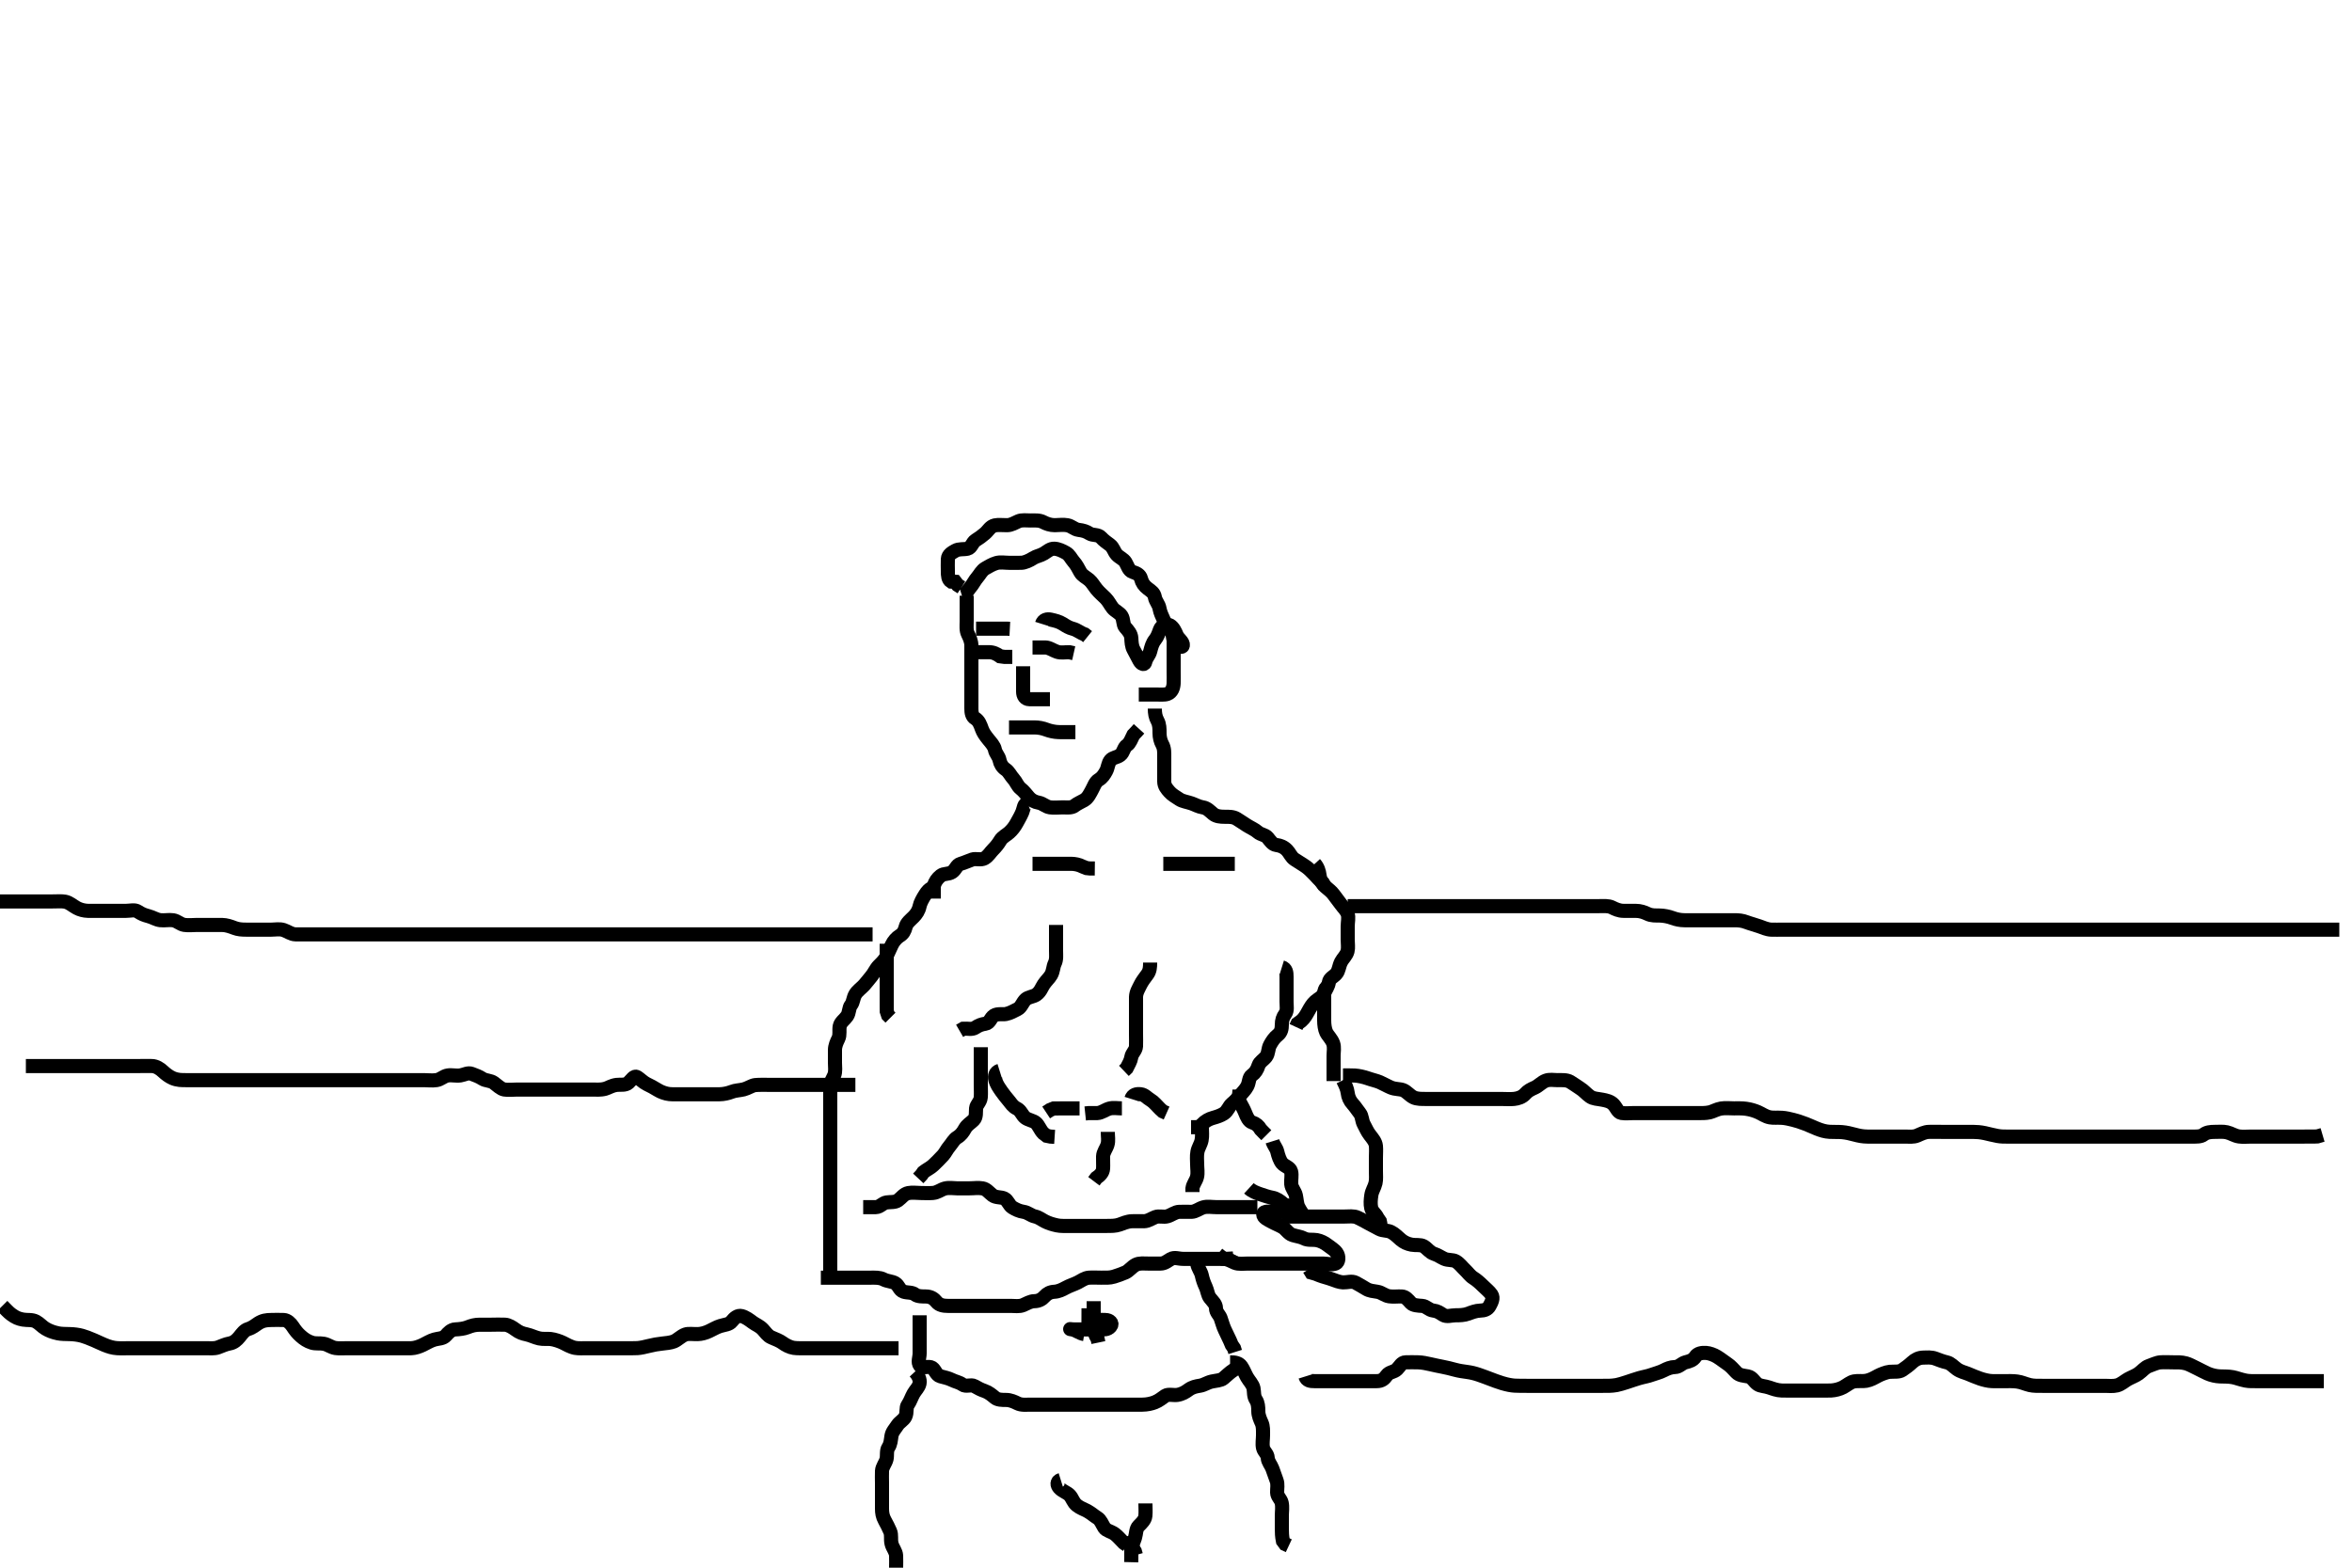 <svg width="500" height="333.333" xmlns="http://www.w3.org/2000/svg" xmlns:svg="http://www.w3.org/2000/svg" xmlns:xlink="http://www.w3.org/1999/xlink">
 <!-- Created with SVG-edit - http://svg-edit.googlecode.com/ -->
 <g display="inline" class="layer">
  <title>Layer 1</title>
  <path t="10359,10526,10566,10566,10598,10606,10639,10719,10855,10894,10894,11014,11038,11350,11367,11382,11382,11406,11486,11486,11566,11606,11606,11606,11622,11646,11966,12062,12062,12078,12103,12127,12182,12182,12206,12254,12270,12271,12294,12318,12334,12366,12422,12446,12446,12486,12510,12510,12534,12550,12606,12614,12622,12646,12646,12710,12718,12775,12775,12823,12847,12871,12951,12951,13150,13206,13222,13238,13254,13254,13302,13302,13310,13326,13550,13550,13574,13599,13647,13647,13679,13679,13694,13711,13935,13943,13967,13982,13998,14014,14014,14030,14054,14054,14079,14102,14118,14166,14166,14206,14222,14238,14350,14375,14375,14391,14391,14399,14431,14463,14503,14511,14511,14534,14559,14591,14591,14654,14655,14687,14743,14775,14799,14886,14910,14910,14950,15006,15006,15022,15046,15070,15094,15126,15158,15158,15222,15238,15278,15294,15342,15350,15350,15398,15470,15478,15518,15518,15598,15598,15614,15639,15663,15711,15711,15735,15767,15823,15838,15966,16030,16102,16198,16238,16271,16271,16302,16326,16382,16727,16743,16846" d="M204.5,126.667C205.416,126.381 205.693,125.543 206.204,124.967C206.855,124.234 207.181,123.434 207.784,122.751C208.311,122.153 208.668,121.304 209.5,120.833C210.138,120.472 210.922,119.98 211.8,119.724C212.666,119.471 213.6,119.667 214.5,119.667C215.3,119.667 216.258,119.698 217.153,119.662C217.849,119.634 218.851,119.197 219.667,118.667C220.308,118.25 221.115,118.175 221.958,117.667C222.649,117.249 223.263,116.63 224.153,116.671C225.019,116.712 225.844,117.126 226.6,117.545C227.397,117.988 227.693,118.791 228.204,119.367C228.855,120.099 229.211,120.839 229.667,121.667C230.071,122.401 230.899,122.748 231.553,123.314C232.153,123.834 232.509,124.523 233.111,125.267C233.729,126.03 234.3,126.466 235,127.167C235.699,127.866 235.98,128.605 236.553,129.309C237.055,129.928 237.983,130.274 238.415,130.952C238.908,131.727 238.693,132.791 239.204,133.367C239.855,134.099 240.439,134.761 240.5,135.667C240.554,136.465 240.555,137.368 241,138.167C241.446,138.968 241.807,139.713 242.216,140.467C242.649,141.264 243.333,141.5 243.5,140.667C243.667,139.833 244.312,139.328 244.525,138.481C244.761,137.546 244.98,136.73 245.553,136.024C246.055,135.405 246.318,134.626 246.585,133.867C246.853,133.106 247.893,132.496 248.7,132.953C249.438,133.371 249.843,134.298 250.143,135.014C250.506,135.883 251.59,136.454 251.453,137.241C251.325,137.982 249.826,137.233 249.557,136.367C249.29,135.505 249.375,134.632 248.796,133.967C248.242,133.332 247.712,132.533 247.416,131.867C247.035,131.009 246.651,130.254 246.495,129.367C246.333,128.438 245.676,127.893 245.505,126.967C245.332,126.038 244.734,125.706 244,125.146C243.225,124.554 242.787,123.931 242.553,123.019C242.355,122.249 241.66,121.877 240.8,121.609C239.934,121.34 239.716,120.291 239.279,119.567C238.842,118.843 237.95,118.542 237.416,117.951C236.765,117.23 236.73,116.43 235.932,115.836C235.323,115.383 234.656,114.936 234.064,114.277C233.444,113.588 232.303,113.882 231.621,113.445C230.892,112.979 230.306,112.8 229.257,112.662C228.381,112.547 227.846,111.857 226.9,111.677C226.016,111.51 225.1,111.667 224.2,111.667C223.3,111.666 222.449,111.366 221.8,111.019C220.951,110.566 220,110.667 219.1,110.667C218.2,110.667 217.252,110.513 216.5,110.833C215.719,111.166 215,111.656 214.1,111.667C213.196,111.677 212.163,111.557 211.5,111.708C210.469,111.944 210.142,112.785 209.4,113.424C208.713,114.015 208.138,114.428 207.4,114.888C206.683,115.335 206.507,116.482 205.699,116.665C204.822,116.864 203.875,116.655 203.1,117.092C202.374,117.502 201.543,117.949 201.5,118.867C201.458,119.766 201.5,120.667 201.5,121.467C201.5,122.367 201.536,123.231 202.204,123.662L203.064,123.703L203.584,124.383L204.379,124.888" id="svg_2" stroke-width="3" stroke="#000" fill="none"/>
  <path t="20056,20262,20286,20286,20302,20318,20342,20358,20382,20406,20406,20422,20454,20471,20486,20534,20558,20558,20622,20622,20655,20686,20758,20782,20830,20894,20958,20982,20983,21038,21118,21174,21238,21318,21318,21318,21390,21390,21438,21438,21470,21518,21583,21583,21622,21687,21750,21830,21918,21918,21934,21966,21975,22046,22054,22086,22118,22126,22222,22222,22238,22287,22335,22351,22383,22391,22423,22462,22494,22494,22535,22567,22567,22646,22670,22686,22735,22775,22775,22814,22822,22838,22895,22911,22935,22951,23071,23126,23127,23158,23254,23278,23278" d="M205.5,126.667C205.5,127.688 205.5,128.645 205.5,129.465C205.5,130.367 205.5,131.267 205.5,132.167C205.5,133.067 205.363,134.023 205.784,134.867C206.114,135.528 206.498,136.367 206.5,137.267C206.502,138.167 206.5,139.067 206.5,139.971C206.5,140.833 206.5,141.667 206.5,142.645C206.5,143.465 206.5,144.367 206.5,145.267C206.5,146.167 206.5,147.067 206.5,147.967C206.5,148.867 206.5,149.767 206.5,150.667C206.5,151.467 206.61,152.336 207.301,152.751C208.096,153.227 208.401,154.101 208.722,154.988C208.983,155.711 209.358,156.291 210.148,157.262C210.622,157.845 211.347,158.622 211.491,159.362C211.673,160.294 212.318,160.725 212.5,161.667C212.633,162.356 213.04,163.115 213.796,163.614C214.494,164.075 214.85,164.974 215.5,165.667C215.974,166.172 216.348,167.184 216.936,167.641C217.679,168.219 218.155,168.91 218.721,169.545C219.257,170.145 219.948,170.521 220.8,170.671C221.728,170.834 222.269,171.518 223.2,171.662C224.089,171.799 225,171.667 225.9,171.667C226.8,171.667 227.797,171.825 228.447,171.314C229.074,170.821 229.857,170.513 230.479,170.146C231.314,169.653 231.715,168.697 232.075,168.067C232.569,167.202 232.79,166.274 233.6,165.788C234.33,165.35 234.742,164.713 235.147,163.967C235.561,163.206 235.533,162.297 236.075,161.641C236.574,161.036 237.473,161.074 238.143,160.552C238.896,159.965 238.848,158.946 239.6,158.445C240.205,158.043 240.525,157.067 240.936,156.267L241.6,155.567L242.143,154.967" id="svg_3" stroke-width="3" stroke="#000" fill="none"/>
  <path t="26631,26815,26815,26855,26886,26918,26966,26990,27030,27118,27150,27150,27342,27342,27398,27487,27487,27550,27550,27638,27638,27726,27750" d="M249.5,134.667C249.5,135.667 249.5,136.467 249.5,137.367C249.5,138.267 249.5,139.167 249.5,140.067C249.5,140.967 249.5,141.867 249.5,142.767C249.5,143.667 249.54,144.425 249.495,145.319C249.453,146.185 249.139,147.201 248.179,147.545C247.533,147.777 246.521,147.667 245.616,147.667C244.675,147.667 243.984,147.667 242.911,147.667L242.089,147.667" id="svg_4" stroke-width="3" stroke="#000" fill="none"/>
  <path t="28559,28863,28863,28870,28894,28927,28934,28974,28998,28998,29014,29062,29102,29238,29238,29270,29270,29671,29671,29694,29710,29742,29774,29774,29822,29822,29846,29878,29878,29886,29894,29926,29926,29950,29982,30014,30014,30030,30046,30079,30118,30118,30118,30182,30206,30222,30246,30262,30326,30366,30374,30374,30414,30470,30486,30486,30502,30550,30582,30606,30606,30631,30631,30686,30711,30711,30751,30862" d="M245.5,150.667C245.5,151.667 245.624,152.444 246.075,153.267C246.502,154.047 246.5,154.967 246.5,155.867C246.5,156.767 246.721,157.633 247.075,158.267C247.556,159.128 247.5,160.067 247.5,160.971C247.5,161.833 247.5,162.667 247.5,163.645C247.5,164.419 247.49,165.319 247.5,166.183C247.51,167.125 248.034,167.726 248.61,168.371C249.172,169.002 249.85,169.369 250.747,169.962C251.383,170.383 252.363,170.499 253.333,170.833C254.02,171.07 254.809,171.531 255.7,171.668C256.616,171.809 257.146,172.431 257.9,173.056C258.557,173.601 259.5,173.667 260.3,173.667C261.2,173.667 262.14,173.63 262.911,174.103C263.715,174.595 264.342,175.039 265.016,175.467C265.888,176.021 266.731,176.349 267.416,176.951C268.012,177.474 268.959,177.485 269.475,178.103C270.003,178.735 270.49,179.556 271.3,179.665C272.194,179.786 272.926,180.077 273.6,180.767C274.165,181.346 274.496,182.275 275.204,182.719C275.885,183.146 276.679,183.647 277.315,184.067C278.184,184.641 278.724,185.208 279.379,185.888C280.004,186.538 280.5,187.167 281.257,187.766L281.667,188.5" id="svg_5" stroke-width="3" stroke="#000" fill="none"/>
  <path t="34657,34823,34847,34879,34879,34887,34903,34919,34943,34959,34991,35007,35023,35040,35071,35095,35119,35119,35151,35159,35167,35167,35215,35231,35255,35303,35303,35312,35335,35335,35399,35439,35439,35480,35504,35551,35567" d="M218.5,170.667C217.585,170.952 217.683,171.821 217.333,172.667C217.009,173.451 216.565,174.199 216.147,174.967C215.69,175.807 215.192,176.434 214.553,177.019C213.969,177.554 213.097,177.947 212.667,178.667C212.206,179.437 211.709,180.053 211.143,180.619C210.513,181.248 210.088,182.047 209.3,182.496C208.504,182.949 207.464,182.499 206.7,182.752C205.928,183.008 205.068,183.432 204.2,183.676C203.324,183.921 203.207,184.893 202.4,185.424C201.621,185.936 200.649,185.679 200,186.188C199.233,186.788 198.785,187.467 198.505,188.367L198.5,189.267L198.5,190.167L198.5,191.067" id="svg_6" stroke-width="3" stroke="#000" fill="none"/>
  <path t="36272,36327,36327,36327,36360,36384,36384,36408,36408,36432,36439,36439,36463,36471,36495,36528,36528,36559,36583,36631,36631,36655,36687,36711,36711,36743,36759,36776,36784,36816,36816,36848,36863,36863,36888,36903,36911,36951,36999,37007,37039,37039,37071,37079,37095,37143,37143,37159,37175,37215,37239,37262,37279,37287,37344,37344,37360,37392,37440,37463,37471,37471,37503,37624,37664,37687,37711,37743,37775,37775,37799,37831,37831,37855,37855,37887,37911,37911,37936,37936,37951,37967,37991,38015,38039,38063,38079,38095,38095,38135,38151,38175,38183,38207,38247,38280,38304,38304,38384,38400,38439,38472,38503,38559,38592" d="M198.5,188.667C197.5,189 197.118,189.539 196.7,190.184C196.134,191.057 195.637,191.991 195.5,192.667C195.301,193.65 194.798,194.364 194.2,194.967C193.503,195.669 192.761,196.201 192.536,197.067C192.31,197.934 192.004,198.522 191.3,198.952C190.625,199.364 189.939,200.124 189.553,200.967C189.2,201.735 188.847,202.493 188.447,203.367C188.115,204.092 187.399,204.766 186.8,205.367C186.203,205.966 185.828,206.895 185.279,207.545C184.718,208.21 184.237,208.886 183.699,209.467C183.123,210.088 182.281,210.677 181.857,211.367C181.352,212.188 181.411,213.084 180.925,213.692C180.427,214.316 180.577,215.334 180.064,216.067C179.51,216.857 178.702,217.318 178.521,218.167C178.333,219.047 178.637,220.023 178.216,220.867C177.886,221.528 177.502,222.367 177.5,223.267C177.498,224.167 177.5,225.067 177.5,225.967C177.5,226.867 177.681,227.82 177.333,228.667C177.057,229.338 176.518,230.066 176.5,230.967C176.482,231.866 176.5,232.767 176.5,233.667C176.5,234.467 176.5,235.367 176.5,236.267C176.5,237.167 176.5,238.067 176.5,238.967C176.5,239.867 176.5,240.767 176.5,241.552C176.5,242.492 176.5,243.5 176.5,244.292C176.5,245.151 176.5,246.014 176.5,247.041C176.5,247.988 176.5,248.667 176.5,249.645C176.5,250.465 176.5,251.367 176.5,252.267C176.5,253.167 176.5,254.067 176.5,254.967C176.5,255.867 176.5,256.767 176.5,257.667C176.5,258.467 176.5,259.367 176.5,260.267C176.5,261.167 176.5,262.067 176.5,262.967C176.5,263.867 176.5,264.767 176.5,265.667C176.5,266.467 176.5,267.367 176.5,268.267C176.5,269.167 176.5,270.067 176.5,270.967L176.5,271.867L176.501,272.865" id="svg_7" stroke-width="3" stroke="#000" fill="none"/>
  <path t="40152,40303,40303,40311,40319,40351,40383,40383,40391,40407,40447,40447,40495,40512,40527,40575,40607,40607,40631,40671,40671,40679,40703,40727,40727,40759,40816,40816,40847,40848,40864,40871,40871,40888,40927,40943,40967,40967,40975,40991,41007,41047,41079,41087,41087,41119,41127,41184,41200,41247,41247,41280,41280,41311,41311,41343,41343,41351,41375,41383,41407,41415,41439,41439,41447,41455,41487,41487,41494,41502,41519,41519,41536,41560,41576,41592,41599,41599,41615,41639,41671,41687,41695,41720,41720,41727,41735,41760,41776,41783,41815,41815,41823,41847,41863,41879,41919,41944,41976,42023,42024" d="M183.5,256.667C184.5,256.667 185.3,256.694 186.2,256.667C187.144,256.638 187.552,255.81 188.5,255.667C189.291,255.547 190.256,255.698 190.9,255.231C191.681,254.664 192.153,253.859 193.1,253.677C193.984,253.508 194.9,253.667 195.8,253.667C196.701,253.667 197.388,253.733 198.325,253.656C199.342,253.572 200.027,252.92 200.9,252.703C201.774,252.485 202.701,252.667 203.385,252.667C204.325,252.667 205.333,252.667 206.125,252.667C207.153,252.667 207.861,252.511 208.864,252.677C209.732,252.821 210.223,253.558 211,254.146C211.738,254.703 212.765,254.478 213.5,254.833C214.255,255.198 214.495,256.276 215.204,256.719C215.874,257.137 216.705,257.542 217.6,257.667C218.506,257.793 219.154,258.462 220,258.646C220.87,258.835 221.46,259.349 222.147,259.692C222.932,260.084 223.688,260.326 224.7,260.545C225.468,260.711 226.479,260.667 227.253,260.667C228.153,260.667 229.016,260.667 229.979,260.667C230.9,260.667 231.8,260.667 232.7,260.667C233.6,260.667 234.5,260.667 235.3,260.667C236.2,260.667 237.151,260.678 237.984,260.383C238.69,260.132 239.612,259.709 240.6,259.667C241.499,259.628 242.3,259.685 243.2,259.667C244.101,259.649 244.818,259.078 245.6,258.788C246.452,258.473 247.334,258.863 248.2,258.61C249.078,258.353 249.799,257.695 250.7,257.667C251.6,257.638 252.5,257.692 253.3,257.667C254.201,257.638 254.922,256.981 255.8,256.724C256.666,256.471 257.6,256.667 258.5,256.667C259.3,256.667 260.2,256.667 261.1,256.667C262,256.667 262.9,256.667 263.8,256.667C264.7,256.667 265.6,256.667 266.5,256.667L267.3,256.667" id="svg_8" stroke-width="3" stroke="#000" fill="none"/>
  <path t="42960,43039,43055,43079,43079,43087,43095,43119,43143,43143,43161,43161,43176,43176,43184,43200,43232,43280,43280,43328,43328,43335,43375,43391,43399,43423,43463,43463,43487,43511,43511,43519,43527,43551,43551,43560,43576,43591,43599,43616,43639,43647,43663,43663,43671,43687,43703,43720,43751,43767,43775,43783,43783,43807,43815,43823,43839,43847,43855,43887,43903,43903,43928,43928,43943,43943,43951,43951,43967,43983,43983,43991,43999,44016,44031,44039,44039,44047,44047,44063,44063,44079,44079,44095,44095,44103,44111,44127,44135,44143,44159,44191,44191,44223,44223,44239,44239,44264,44264,44287,44303,44311,44335,44351,44351,44360,44367" d="M174.5,271.667C175.387,271.667 176.325,271.667 177.333,271.667C178.089,271.667 179,271.667 179.9,271.667C180.804,271.667 181.667,271.667 182.5,271.667C183.479,271.667 184.253,271.667 185.153,271.667C186.016,271.667 187.016,271.608 187.8,272.019C188.648,272.464 189.594,272.425 190.3,272.837C191.083,273.295 191.178,274.348 192.1,274.645C192.957,274.921 193.852,274.722 194.525,275.241C195.117,275.698 196.153,275.659 196.847,275.667C197.864,275.677 198.563,276.137 199.1,276.816C199.663,277.527 200.6,277.667 201.5,277.667C202.3,277.667 203.2,277.667 204.1,277.667C205,277.667 205.9,277.667 206.8,277.667C207.7,277.667 208.6,277.667 209.5,277.667C210.3,277.667 211.2,277.667 212.1,277.667C213,277.667 213.9,277.667 214.8,277.667C215.7,277.667 216.654,277.85 217.5,277.5C218.285,277.175 219,276.679 219.9,276.667C220.795,276.654 221.515,276.279 222.075,275.641C222.592,275.052 223.263,274.708 224.153,274.662C225.019,274.617 225.866,274.198 226.469,273.865C227.476,273.31 228.275,273.121 229.167,272.667C229.85,272.318 230.594,271.728 231.5,271.667C232.298,271.613 233.2,271.667 234.1,271.667C235,271.667 235.931,271.729 236.821,271.445C237.52,271.223 238.517,270.89 239.253,270.557C240.039,270.201 240.58,269.366 241.479,268.91C242.199,268.543 243.153,268.667 244.016,268.667C244.979,268.667 245.8,268.667 246.7,268.667C247.6,268.667 248.171,268.118 248.862,267.724C249.697,267.248 250.521,267.667 251.5,267.667C252.479,267.667 253.333,267.667 254.125,267.667C255.153,267.667 255.847,267.667 256.864,267.667C257.8,267.667 258.7,267.667 259.6,267.667C260.5,267.667 261.3,267.667 262.215,267.581L262.584,266.865" id="svg_9" stroke-width="3" stroke="#000" fill="none"/>
  <path t="46185,46287,46303,46328,46328,46351,46351,46375,46375,46423,46431,46431,46455,46687,46687,46695,46719,46719,46735,46735,46992,47008,47023,47056,47063,47079,47096,47119,47119,47127,47167,47176,47207,47207,47231,47271,47303,47311,47327,47327,47495,47631,47631,47655,47679,47696,47703,47703,47719,47735,47735,47751,47751,47775,47775,47791,47807,47840,47888,47896,47911,47911,47936,47968,48000,48039,48039,48055,48103,48119,48119,48159,48167,48175,48191" d="M265.5,252.667C266.204,253.314 267.035,253.621 267.985,253.951C268.724,254.207 269.702,254.53 270.479,254.667C271.336,254.817 272.052,255.318 272.8,255.962C273.469,256.538 274.496,256.18 275.143,256.724C275.754,257.239 274.613,257.666 273.675,257.667C272.667,257.667 271.875,257.667 271.016,257.667C270.153,257.667 268.58,257.389 268.542,258.167C268.505,258.914 269.599,259.355 270.301,259.751C271.118,260.21 271.964,260.51 272.7,260.952C273.379,261.359 273.915,262.341 274.8,262.61C275.663,262.872 276.551,262.967 277.2,263.314C278.049,263.767 279.013,263.525 279.9,263.677C280.733,263.821 281.621,264.28 282.215,264.751C282.953,265.336 283.655,265.69 284.143,266.371C284.702,267.152 284.625,268.369 283.958,268.646C283.088,269.007 282.153,268.667 281.253,268.667C280.333,268.667 279.5,268.667 278.521,268.667C277.747,268.667 276.847,268.667 275.984,268.667C275.021,268.667 274.1,268.667 273.2,268.667C272.3,268.667 271.4,268.667 270.5,268.667C269.7,268.667 268.8,268.667 267.9,268.667C266.979,268.667 266.179,268.667 265.325,268.667C264.385,268.667 263.347,268.848 262.5,268.5C261.829,268.224 261,267.688 260.111,267.656L259.5,267.167L258.889,266.677" id="svg_10" stroke-width="3" stroke="#000" fill="none"/>
  <path t="49440,49536,49536,49584,49600,49607,49655,49722,49927,49951,49975,49975,49983,50015,50055,50063,50103,50119,50135,50135,50159,50183,50191,50223,50223,50255,50271,50303,50311,50319,50343,50375,50375,50383,50399,50415,50447,50447,50447,50479,50495,50503,50519,50567,50591,50591,50615,50623,50664,50695,50711,50727,50783,50863,50863,50911,50983,50983,51055,51095,51111,51159,51191,51191,51207,51287,51287,51303,51343,51351,51383,51383,51391,51447,51447,51471,51487,51511,51535,51535,51552,51552,51584,51608,51608,51640,51680,51680,51728,51728,51743,51751,51751,51783,51791,51823,51855,51863,51887,51919,51919,51976,51976,52015,52055,52055,52063,52063,52175" d="M272.5,258.667C273.5,258.667 274.3,258.667 275.2,258.667C276.1,258.667 277,258.667 277.9,258.667C278.796,258.667 279.669,258.667 280.521,258.667C281.478,258.667 282.299,258.667 283.2,258.667C284.1,258.667 285,258.667 285.9,258.667C286.8,258.667 287.757,258.503 288.6,258.888C289.269,259.194 290.118,259.658 290.9,260.092C291.72,260.548 292.454,260.909 293.2,261.314C293.961,261.727 294.945,261.571 295.7,261.951C296.567,262.386 297.112,263.023 297.785,263.583C298.454,264.139 299.154,264.477 300.1,264.656C300.984,264.824 301.96,264.588 302.667,265C303.39,265.422 303.928,266.296 304.864,266.595C305.662,266.849 306.25,267.29 307.021,267.646C307.829,268.019 308.857,267.82 309.479,268.188C310.314,268.681 310.811,269.43 311.447,270.019C312.023,270.552 312.5,271.279 313.204,271.719C313.878,272.14 314.6,272.767 315.2,273.367C315.9,274.067 316.597,274.589 317.064,275.267C317.569,275.999 317.067,276.918 316.667,277.667C316.243,278.458 315.5,278.643 314.7,278.667C313.742,278.695 312.859,279.048 312.153,279.314C311.27,279.646 310.3,279.667 309.4,279.667C308.5,279.667 307.564,280.069 306.785,279.581C306.045,279.117 305.607,278.764 304.685,278.656C303.726,278.544 303.216,277.72 302.333,277.667C301.501,277.616 300.412,277.571 299.947,277.056C299.285,276.324 298.792,275.697 297.983,275.668C297.001,275.633 296.17,275.758 295.325,275.631C294.364,275.485 293.733,274.822 292.864,274.677C291.866,274.511 291.141,274.481 290.395,274.019C289.702,273.591 288.977,273.175 288.215,272.752C287.411,272.306 286.399,272.701 285.5,272.667C284.741,272.638 283.86,272.281 283.153,272.019C282.142,271.645 281.333,271.5 280.5,271.167L279.667,270.833L278.787,270.583L278.333,269.833" id="svg_11" stroke-width="3" stroke="#000" fill="none"/>
  <path t="54456,54551,54583,54591,54607,54607,54631,54639,54663,54688,54720,54728,54728,54743,54760,54799,54831,54831,54879,54903,54951,54983,55031,55031,55039,55111,55143,55143,55168,55168,55183,55207,55239,55255,55279,55279,55303,55311,55335,55367,55407,55431,55455,55511,55511,55703,55775,55776" d="M279.5,183.667C280.147,184.371 280.408,185.273 280.511,186.077C280.629,187.004 281.013,187.902 281.699,188.497C282.339,189.054 283.039,189.542 283.5,190.188C283.998,190.885 284.587,191.595 285.064,192.267C285.579,192.992 286.226,193.546 286.489,194.313C286.761,195.105 286.5,196.014 286.5,197.031C286.5,197.967 286.5,198.867 286.5,199.767C286.5,200.667 286.663,201.491 286.464,202.267C286.239,203.142 285.46,203.811 285.111,204.492C284.608,205.472 284.657,206.38 284.064,207.056C283.453,207.753 282.651,207.961 282.499,208.867C282.345,209.78 281.869,210.374 281.5,211.167C281.082,212.065 280.266,212.347 279.584,212.951C278.989,213.477 278.56,214.218 278.147,214.967C277.685,215.805 277.331,216.467 276.649,217.067L275.833,217.667L275.509,218.367" id="svg_12" stroke-width="3" stroke="#000" fill="none"/>
  <path t="57129,57215,57223,57231,57231,57239,57247,57264,57279,57295,57311,57319,57343,57351,57359,57383,57391,57391,57407,57447,57447,57455,57488,57503,57536,57536,57551,57551,57583,57583,57615,57623,57639,57663,57695,57711,57751,57768,57768,57783,57807,57847,57879,57879,57911,57911,57919,57919,57960,57967,57983,58047" d="M272.5,205.667C273.415,205.952 273.5,206.767 273.5,207.667C273.5,208.467 273.5,209.367 273.5,210.267C273.5,211.167 273.5,212.067 273.5,212.967C273.5,213.867 273.723,214.883 273.216,215.583C272.714,216.276 272.5,216.967 272.5,217.867C272.5,218.767 272.355,219.497 271.649,220.067C270.861,220.702 270.448,221.365 270,222.167C269.554,222.965 269.69,223.977 269.167,224.667C268.655,225.34 267.777,225.813 267.561,226.492C267.249,227.477 266.83,228.126 266.111,228.641C265.457,229.109 265.594,230.114 265.147,230.967C264.753,231.719 264.143,232.279 263.584,232.952C263.028,233.621 262.553,234.138 261.857,234.719C261.266,235.213 261,236.225 260.179,236.766C259.529,237.194 258.661,237.478 257.875,237.692C257.01,237.928 256.21,238.371 255.561,239.056L254.979,239.646L254.1,239.667L253.2,239.667" id="svg_13" stroke-width="3" stroke="#000" fill="none"/>
  <path t="60199,60238,60255,60255,60263,60271,60295,60303,60327,60335,60335,60350,60359,60375,60383,60400,60407,60407,60432,60432,60448,60448,60455,60471,60479,60496,60496,60519,60519,60528,60535,60559,60559,60623,60623,60631,60655,60679,60679,60695,60703" d="M224.5,196.667C224.5,197.688 224.5,198.645 224.5,199.465C224.5,200.367 224.5,201.267 224.5,202.167C224.5,203.067 224.637,204.023 224.216,204.867C223.886,205.528 223.915,206.491 223.443,207.309C223.047,207.996 222.44,208.483 221.889,209.303C221.42,210.002 221.198,210.859 220.299,211.497C219.704,211.919 218.599,211.986 218.069,212.468C217.337,213.133 217.134,214.176 216.3,214.583C215.546,214.95 214.772,215.425 213.847,215.609C213.164,215.746 212.036,215.47 211.301,215.952C210.502,216.477 210.448,217.522 209.5,217.667C208.709,217.787 208.113,217.981 207.333,218.5C206.626,218.971 205.7,218.667 204.8,218.724L204,219.188" id="svg_14" stroke-width="3" stroke="#000" fill="none"/>
  <path t="62472,62583,62583,62615,62640,62671,62671,62711,62751,62751,62783,62783,62791,62807,62831,62838,62839,62846,62863,62887,62919,62935,62943,62959,62967,62967,62991,63015,63040,63071,63071,63103,63103,63119,63119,63135,63160,63160,63167" d="M208.5,222.667C208.5,223.667 208.5,224.467 208.5,225.367C208.5,226.303 208.5,227.151 208.5,228.014C208.5,228.914 208.5,229.833 208.5,230.667C208.5,231.645 208.568,232.422 208.495,233.315C208.412,234.343 207.584,234.821 207.5,235.667C207.421,236.463 207.618,237.503 206.979,238.146C206.341,238.788 205.605,239.142 205.147,239.967C204.735,240.709 204.27,241.373 203.5,241.833C202.78,242.263 202.418,243.065 201.853,243.719C201.3,244.36 200.944,245.163 200.479,245.667C199.689,246.522 199.154,247.049 198.4,247.766C197.814,248.324 197,248.688 196.3,249.235L195.9,249.816L195.204,250.557" id="svg_15" stroke-width="3" stroke="#000" fill="none"/>
  <path t="65312,65431,65455,65455,65479,65479,65487,65503,65511,65535,65551,65551,65607,65623,65630,65647,65687,65728,65728,65768,65831,65879,65895,65895,65967" d="M212.5,227.667C211.585,227.952 211.403,228.783 211.585,229.552C211.817,230.528 212.31,231.177 212.889,232.031C213.386,232.762 213.897,233.35 214.447,234.024C215.021,234.726 215.336,235.301 216.2,235.719C217.018,236.115 217.278,237.124 217.936,237.641C218.584,238.151 219.643,238.253 220.215,238.751C220.823,239.28 221.111,240.267 221.8,240.962L222.5,241.5L223.3,241.665L224.2,241.724" id="svg_16" stroke-width="3" stroke="#000" fill="none"/>
  <path t="67385,67503,67503,67519,67567,67567,67591,67615,67647,67671,67671,67695,67751,67879,67887,68175,68175" d="M255.5,239.667C255.5,240.667 255.623,241.482 255.443,242.424C255.266,243.35 254.734,243.983 254.557,244.91C254.377,245.851 254.5,246.767 254.5,247.667C254.5,248.467 254.684,249.393 254.464,250.267C254.247,251.13 253.622,251.767 253.5,252.667L253.5,253.467" id="svg_17" stroke-width="3" stroke="#000" fill="none"/>
  <path t="70032,70087,70111,70119,70119,70143,70151,70159,70175,70199,70208,70239,70240,70240,70272,70287,70311,70327,70327,70351,70360,70376,70559,70575,70591" d="M282.5,209.667C281.585,209.952 281.5,210.767 281.5,211.667C281.5,212.467 281.5,213.367 281.5,214.267C281.5,215.167 281.499,216.067 281.5,216.967C281.501,217.868 281.635,218.847 281.936,219.492C282.267,220.2 283.097,220.932 283.415,221.867C283.706,222.723 283.5,223.667 283.5,224.467C283.5,225.367 283.5,226.267 283.5,227.167L283.5,228.067L283.5,228.967L283.5,229.867" id="svg_18" stroke-width="3" stroke="#000" fill="none"/>
  <path t="71361,71448,71448,71455,71495,71495,71535,71535,71567,71591,71599,71623,71695,71759,71759" d="M263.5,231.667C263.5,232.667 263.156,233.569 263.585,234.381C264.039,235.239 264.355,235.733 264.721,236.645C265.032,237.419 265.437,238.419 266.204,238.662C267.025,238.922 267.553,239.371 268.021,240.167L268.6,240.767L269.2,241.367" id="svg_19" stroke-width="3" stroke="#000" fill="none"/>
  <path t="73192,73360,73383,73383,73391,73400,73400,73407,73447,73503,73535,73535,73559,73567,73567,73615,73623,73655,73655,73703,73703,73727,73727" d="M270.5,242.667C270.784,243.584 271.35,244.116 271.525,244.852C271.748,245.791 272.087,246.81 272.584,247.381C273.114,247.99 274.241,248.211 274.464,249.077C274.691,249.96 274.414,250.845 274.501,251.781C274.585,252.678 275.295,253.32 275.479,254.167C275.673,255.057 275.686,256.005 276.021,256.667C276.455,257.524 276.979,258.167 277.379,258.988L277.489,259.841" id="svg_20" stroke-width="3" stroke="#000" fill="none"/>
  <path t="74560,74631,74647,74647,74655,74679,74703,74703,74719,74735,74742,74783,74823,74863,74863,74943,74944,74968,75007,75007,75039,75055,75095,75111,75143,75175,75223,75223,75319,75319,75343,75471,75479,75495,75895,75912,75960,75967,75967" d="M285.5,229.667C286,230.688 286.395,231.491 286.496,232.362C286.6,233.262 286.944,234.059 287.6,234.767C288.15,235.36 288.574,236.077 289.075,236.692C289.579,237.312 289.497,238.287 289.925,239.067C290.378,239.891 290.634,240.578 291.205,241.319C291.761,242.041 292.414,242.769 292.5,243.667C292.576,244.463 292.5,245.367 292.5,246.267C292.5,247.167 292.5,248.067 292.5,248.967C292.5,249.867 292.593,250.783 292.415,251.552C292.189,252.526 291.665,253.158 291.521,254.146C291.388,255.057 291.305,255.988 291.501,256.865C291.682,257.672 292.475,258.103 292.853,258.967L293.333,259.667L293.499,260.467" id="svg_21" stroke-width="3" stroke="#000" fill="none"/>
  <path t="78048,78167,78167,78175,78183,78192,78215,78215,78231,78247,78559,78559,78576,78591,78607,78639,78639,78663,78679,78719,78759,78759,78775,78791,78823,78847,78847,78855,78895,78911,78911,78943,78951,78959,78983,78999,79007,79023,79047,79047,79055,79072,79079,79087,79103,79127,79135,79159,79159,79167,79175,79199,79207,79215,79239,79247,79255,79255,79271,79287,79295,79319,79327,79343,79351,79359,79359,79375,79399,79399,79431,79455,79455,79463,79463,79487,79487,79527,79527,79551,79551,79551,79599,79599,79615,79671,79672,79695,79703,79759,79760,79783,79783,79831,79831" d="M195.5,279.667C195.5,280.667 195.5,281.467 195.5,282.367C195.5,283.267 195.5,284.188 195.5,285.151C195.5,285.841 195.5,286.91 195.5,287.767C195.5,288.667 195.021,289.657 195.585,290.381C196.108,291.052 197.445,290.354 198.167,290.833C198.799,291.253 199.044,292.406 199.9,292.631C200.771,292.86 201.638,293.053 202.3,293.383C203.143,293.803 203.948,293.909 204.584,294.383C205.353,294.956 206.411,294.302 207.143,294.724C207.954,295.191 208.538,295.493 209.3,295.752C210.188,296.054 210.88,296.652 211.5,297.167C212.102,297.667 213,297.664 213.9,297.667C214.8,297.669 215.638,298.053 216.3,298.383C217.143,298.803 218.1,298.667 219,298.667C219.9,298.667 220.8,298.667 221.7,298.667C222.6,298.667 223.5,298.667 224.3,298.667C225.2,298.667 226.1,298.667 227,298.667C227.9,298.667 228.8,298.667 229.7,298.667C230.6,298.667 231.5,298.667 232.3,298.667C233.2,298.667 234.1,298.667 235,298.667C235.9,298.667 236.8,298.667 237.7,298.667C238.6,298.667 239.5,298.667 240.3,298.667C241.136,298.667 242.153,298.67 242.847,298.667C243.875,298.661 244.819,298.438 245.5,298.167C246.474,297.778 246.933,297.305 247.722,296.788C248.357,296.372 249.518,296.721 250.285,296.595C251.351,296.42 252.04,295.964 252.653,295.517C253.481,294.914 254.207,294.786 255.136,294.631C256.007,294.485 256.638,293.967 257.615,293.752C258.581,293.539 259.532,293.54 260.1,293.056C260.85,292.417 261.385,291.867 262.148,291.367L262.79,290.967" id="svg_22" stroke-width="3" stroke="#000" fill="none"/>
  <path t="80977,81095,81095,81103,81111,81127,81191,81191,81231,81231,81238,81263,81287,81303,81311,81351,81367,81399,81431,81455,81455,81471,81535,81575,81575" d="M254.5,268.667C254.667,269.667 255.295,270.32 255.479,271.167C255.671,272.047 255.918,272.789 256.333,273.667C256.67,274.379 256.751,275.385 257.204,275.957C257.848,276.77 258.489,277.277 258.5,278.167C258.511,279.056 259.217,279.544 259.489,280.277C259.799,281.112 259.966,281.903 260.379,282.767C260.786,283.619 261.075,284.267 261.475,285.067L261.853,285.967L262.333,286.667L262.584,287.467" id="svg_23" stroke-width="3" stroke="#000" fill="none"/>
  <path t="83143,83328,83343,83375,83415,83415,83431,83431,83447,83488,83503,83503,83536,83575,83623,83623,83663,83663,83679,83727,83744,83767,83799,83831,83831,83847,83863,83919,83943,83943,83991,84007,84031,84071,84087,84119,84151,84167,84168,84175,84199,84223,84223,84247,84248,84255,84271,84303,84311,84383,84383,84583,84599,84599" d="M194.5,291.667C195.147,292.371 195.661,293.285 195.479,294.167C195.303,295.021 194.652,295.524 194.204,296.319C193.734,297.156 193.493,297.996 193,298.688C192.525,299.355 192.907,300.283 192.464,301.22C192.136,301.913 191.21,302.383 190.8,303.018C190.219,303.919 189.649,304.434 189.505,305.367C189.367,306.256 189.348,307.038 188.853,307.776C188.399,308.454 188.65,309.522 188.464,310.256C188.244,311.128 187.543,311.864 187.5,312.767C187.457,313.666 187.5,314.467 187.5,315.367C187.5,316.267 187.5,317.167 187.5,318.067C187.5,318.967 187.5,319.867 187.5,320.767C187.5,321.667 187.62,322.447 188.075,323.267C188.508,324.049 188.893,324.81 189.216,325.552C189.604,326.443 189.279,327.213 189.536,328.256C189.751,329.129 190.457,329.864 190.5,330.767C190.543,331.666 190.5,332.467 190.5,333.303L190.5,334.151L190.5,335.014" id="svg_24" stroke-width="3" stroke="#000" fill="none"/>
  <path t="85728,85791,85791,85807,85807,85814,85814,85831,85831,85839,85846,85847,85871,85887,85911,85935,85951,85999,86000,86007,86007,86048,86063,86079,86088,86119,86143,86151,86151,86175,86207,86215,86255,86303,86320,86320,86335,86343,86383,86391,86463,86463,86487,86567,86663,86679,86727,86727,86751,86751,86855" d="M261.5,289.667C262.5,289.667 263.376,289.779 263.9,290.539C264.373,291.224 264.674,292.08 265.1,292.831C265.572,293.662 266.296,294.315 266.479,295.188C266.643,295.971 266.472,296.844 267,297.646C267.439,298.313 267.498,299.167 267.5,300.067C267.502,300.967 267.882,301.815 268.216,302.552C268.546,303.281 268.499,304.183 268.5,305.146C268.501,306.067 268.305,306.988 268.501,307.865C268.682,308.672 269.463,309.113 269.5,309.988C269.535,310.805 270.217,311.526 270.489,312.277C270.792,313.114 271.043,313.87 271.379,314.767C271.697,315.617 271.481,316.467 271.5,317.367C271.518,318.231 272.288,318.732 272.464,319.528C272.674,320.478 272.5,321.362 272.5,322.267C272.5,323.167 272.5,324.067 272.5,324.971C272.5,325.833 272.521,326.667 272.721,327.645L273.204,328.305L273.979,328.667" id="svg_25" stroke-width="3" stroke="#000" fill="none"/>
  <path t="88752,88847,88855,88855,88862,88879,88886,88896,88896,88903,88919,88935,88935,88943,88959,88992,89007,89039,89071,89071,89111,89143,89199,89199,89279,89327" d="M225.5,314.667C224.587,314.952 224.689,315.795 225.204,316.367C225.86,317.094 226.88,317.349 227.416,317.952C227.994,318.602 228.14,319.439 228.9,320.056C229.644,320.659 230.458,320.902 231.2,321.314C232.024,321.772 232.563,322.297 233.301,322.751C233.989,323.172 234.265,324.058 234.785,324.865C235.181,325.479 236.261,325.628 237,326.188C237.665,326.691 238.2,327.367 238.9,328.056L239.6,328.545" id="svg_26" stroke-width="3" stroke="#000" fill="none"/>
  <path t="90272,90415,90415,90447,90447,90463,90463,90479,90543,90575,90575,90871,90871,90999,91071,91087" d="M243.5,319.667C243.5,320.667 243.578,321.428 243.491,322.319C243.405,323.194 242.712,323.815 242.068,324.465C241.451,325.088 241.562,326.097 241.279,326.988C241.056,327.687 240.622,328.645 240.501,329.465L240.5,330.367L240.5,331.267L240.479,332.167" id="svg_27" stroke-width="3" stroke="#000" fill="none"/>
  <path t="91727,91742,91758,91758,91783,91783" d="M239.5,326.667C239.671,327.553 240.205,328.324 240.649,328.877L241.257,329.866L241.479,330.646" id="svg_28" stroke-width="3" stroke="#000" fill="none"/>
  <path t="95128,95319,95405,95423,95519,95519,95560,95584,95584" d="M207.5,133.667C208.521,133.667 209.478,133.667 210.417,133.667C211.21,133.667 212.017,133.667 213,133.667L213.984,133.668L214.675,133.703" id="svg_29" stroke-width="3" stroke="#000" fill="none"/>
  <path t="97016,97159,97215,97215,97255,97255,97272,97296,97360,97423,97519,97567,97623,97623" d="M221.5,132.667C221.785,131.752 222.616,131.574 223.385,131.752C224.359,131.977 225.125,132.144 225.958,132.667C226.703,133.134 227.231,133.482 228.1,133.703C228.962,133.922 229.7,134.583 230.6,134.888L231.2,135.371" id="svg_30" stroke-width="3" stroke="#000" fill="none"/>
  <path t="99753,99807,99807,99812,99919,99927,99943,99983,99983,100023" d="M207.5,138.667C208.5,138.667 209.257,138.667 210.148,138.667C211.167,138.667 211.857,139.019 212.6,139.545L213.5,139.667L214.3,139.667L215.2,139.667" id="svg_31" stroke-width="3" stroke="#000" fill="none"/>
  <path t="101456,101526,101526,101543,101567,101608,101679,101783,101783,101791,101927" d="M219.5,137.667C220.5,137.667 221.3,137.649 222.2,137.667C223.101,137.685 223.81,138.285 224.7,138.581C225.558,138.867 226.385,138.667 227.315,138.677L228.257,138.888" id="svg_32" stroke-width="3" stroke="#000" fill="none"/>
  <path t="104536,104751,104751,104800,104812,105175,105215,105663,105703,105791,105823,105823,105959,105959,106199" d="M217.5,141.667C217.5,142.667 217.5,143.467 217.5,144.367C217.5,145.309 217.498,146.188 217.5,147.067C217.502,147.962 217.935,148.649 218.804,148.667C219.821,148.688 220.5,148.667 221.478,148.667L222.299,148.667L223.2,148.667" id="svg_33" stroke-width="3" stroke="#000" fill="none"/>
  <path t="113064,113231,113231,113253,113359,113359,113399,113415,113503,113503,113503,113543,113543,113663,113703,113703,114023" d="M214.5,154.667C215.5,154.667 216.3,154.667 217.215,154.667C218.21,154.667 218.852,154.664 219.864,154.667C220.805,154.669 221.664,154.84 222.521,155.167C223.1,155.387 224.094,155.637 225.015,155.665C226,155.696 226.821,155.667 227.675,155.667L228.615,155.667" id="svg_35" stroke-width="3" stroke="#000" fill="none"/>
  <path t="119744,119791,119791,119823,119839,119839,119871,119871,119879,119895,119903,119903,119919,119927,119927,119943,119950,119967" d="M262.5,183.667C261.5,183.667 260.7,183.667 259.743,183.667C258.843,183.667 258.095,183.667 257.101,183.667C256.336,183.667 255.257,183.667 254.4,183.667C253.5,183.667 252.7,183.667 251.743,183.667C250.847,183.667 250.153,183.667 249.136,183.667L248.2,183.667L247.3,183.667" id="svg_36" stroke-width="3" stroke="#000" fill="none"/>
  <path t="121032,121094,121110,121110,121110,121119,121119,121127,121135,121143,121143,121159,121159,121183,121183,121207" d="M219.5,183.667C220.319,183.667 221.269,183.667 222.021,183.667C222.817,183.667 224.038,183.667 224.838,183.667C225.864,183.667 226.701,183.655 227.667,183.667C228.5,183.677 229.333,183.833 230.125,184.241L230.984,184.581L231.675,184.656L232.743,184.667" id="svg_37" stroke-width="3" stroke="#000" fill="none"/>
  <path t="121944,122087,122087,122095,122095,122103,122103,122111,122119,122127,122127,122135,122135,122143,122143,122160,122167,122183,122183,122199,122207,122207,122215,122239,122383,122463,122463,122471,122479" d="M244.5,204.667C244.5,205.667 244.436,206.458 243.932,207.151C243.401,207.881 242.787,208.665 242.452,209.362C242.052,210.194 241.529,210.97 241.5,211.988C241.481,212.666 241.5,213.645 241.5,214.419C241.5,215.319 241.5,216.183 241.5,217.146C241.5,218.077 241.5,218.988 241.5,219.841C241.5,220.781 241.537,221.668 241.5,222.467C241.457,223.384 240.641,223.891 240.5,224.767C240.354,225.67 239.925,226.267 239.5,227.146L238.925,227.692" id="svg_38" stroke-width="3" stroke="#000" fill="none"/>
  <path t="124944,125079,125135,125151,125167,125191,125215,125215,125247,125383,125383,125463" d="M240.5,233.667C240.785,232.752 241.607,232.556 242.5,232.667C243.399,232.778 243.844,233.457 244.6,233.888C245.269,234.27 245.9,235.067 246.6,235.766L247.2,236.309L248,236.667" id="svg_39" stroke-width="3" stroke="#000" fill="none"/>
  <path t="126240,126487,126487,126519,126527,126551,126583,126599,126607,126607" d="M238.5,235.667C237.5,235.667 236.666,235.471 235.8,235.724C234.922,235.98 234.2,236.609 233.3,236.667L232.4,236.667L231.5,236.667L230.7,236.752" id="svg_40" stroke-width="3" stroke="#000" fill="none"/>
  <path t="128072,128111,128127,128127,128136,128143,128160,128223,128255" d="M229.5,235.667C228.479,235.667 227.522,235.667 226.701,235.667C225.8,235.667 224.9,235.667 224,235.688L223.2,236.019L222.4,236.545" id="svg_41" stroke-width="3" stroke="#000" fill="none"/>
  <path t="129816,129887,129887,129895,129928,129951,129983,130007,130023,130023,130071,130119,130119,130151" d="M235.5,240.667C235.5,241.667 235.696,242.501 235.443,243.367C235.186,244.244 234.529,244.965 234.5,245.867C234.471,246.766 234.551,247.668 234.5,248.467C234.443,249.372 233.795,249.967 233.068,250.467L232.542,251.167" id="svg_42" stroke-width="3" stroke="#000" fill="none"/>
  <path t="130936,131023,131031,131031,131071,131087,131103,131144,131239,131264,131264" d="M232.5,276.667C232.5,277.688 232.5,278.645 232.5,279.465C232.5,280.367 232.495,281.267 232.5,282.167C232.505,283.067 232.853,283.967 233.333,284.667L233.499,285.467" id="svg_43" stroke-width="3" stroke="#000" fill="none"/>
  <path t="132073,132143,132143,132199,132351,132367,132367,132383,132391,132399,132423,132439,132455,132463,132463,132543,132583,132615,132623,132631,132638,132663,132663,132703,132711" d="M230.5,283.667C229.5,283.5 228.847,282.867 228,282.688C227.14,282.506 227.5,282.667 228.3,282.667C229.2,282.667 230.1,282.667 231,282.667C231.9,282.667 232.8,282.667 233.7,282.667C234.6,282.667 235.469,282.767 236.064,282.056C236.677,281.325 235.889,280.672 235,280.667C234.1,280.661 233.2,280.662 232.4,280.445L231.7,279.951L230.8,279.671L229.9,279.667" id="svg_44" stroke-width="3" stroke="#000" fill="none"/>
  <path t="135384,135511,135511,135551,135567,135591,135607,135615,135623,135647,135679,135679,135711,135759,135863,135863,135991,136039,136039" d="M188.5,200.667C188.5,201.667 188.5,202.467 188.5,203.367C188.5,204.267 188.5,205.167 188.5,206.067C188.5,206.967 188.5,207.865 188.5,208.751C188.5,209.667 188.5,210.467 188.5,211.367C188.5,212.303 188.5,213.151 188.5,214.014L188.511,215.031L188.785,215.865L189.301,216.381" id="svg_45" stroke-width="3" stroke="#000" fill="none"/>
  <path t="143400,143431,143447,143454,143454,143479,143479,143486,143503,143527,143534,143534,143551,143558,143566,143583,143583,143590,143606,143622,143622,143631,143654,143670,143694,143694,143710,143734,143734,143751,143751,143759,143759,143766,143775,143783,143791,143799,143799,143815,143816,143823,143839,143847,143855,143871,143888,143888,143903,143903,143911,143911,143920,143927,143935,143943,143944,143951,143961,143967,143983,143991,144007,144023,144023,144031,144031,144047,144055,144055,144071,144079,144087,144095,144095,144111,144119,144135,144143,144160,144167,144175,144191,144191,144199,144215,144215,144231,144231,144239,144255,144263,144263,144279,144287,144287,144303,144311,144311,144319,144319,144327,144327,144335,144335,144344,144344,144351,144351,144359,144359,144367,144367,144375,144391,144391,144399,144415,144415,144423,144423,144439,144439,144447,144455,144455,144455,144462,144463,144471,144495,144495,144503,144519,144535,144535,144543,144543,144551,144559,144567,144575,144583,144591,144591,144599,144606,144615,144622,144631,144639,144647,144647,144663,144663,144678,144703,144703,144719,144726,144726,144734,144751,144759,144766,144774,144791,144791,144800,144807,144815,144831,144839,144839,144847,144848,144855,144871,144887,144887,144903,144904,144919,144919,144935,144951,144967,144968,144975,144999,144999,145015,145015,145055,145055,145079,145079,145087,145095,145111,145127,145127,145151,145151,145167,145175,145191,145223,145247,145287,145303,145304,145431,145471,145487,145511" d="M185.5,198.667C184.613,198.667 183.675,198.667 182.667,198.667C181.875,198.667 181.016,198.667 180.153,198.667C179.136,198.667 178.3,198.667 177.4,198.667C176.5,198.667 175.7,198.667 174.8,198.667C173.9,198.667 172.979,198.667 172.016,198.667C171.325,198.667 170.257,198.667 169.4,198.667C168.5,198.667 167.7,198.667 166.8,198.667C165.9,198.667 164.979,198.667 164.016,198.667C163.325,198.667 162.253,198.667 161.333,198.667C160.5,198.667 159.667,198.667 158.747,198.667C157.847,198.667 157.153,198.667 156.136,198.667C155.2,198.667 154.3,198.667 153.4,198.667C152.5,198.667 151.743,198.667 150.847,198.667C149.984,198.667 149.021,198.667 148.1,198.667C147.2,198.667 146.3,198.667 145.4,198.667C144.5,198.667 143.743,198.667 142.843,198.667C141.899,198.667 140.905,198.667 140.157,198.667C139.136,198.667 138.3,198.667 137.4,198.667C136.5,198.667 135.7,198.667 134.8,198.667C133.9,198.667 133,198.667 132.1,198.667C131.2,198.667 130.299,198.667 129.333,198.667C128.5,198.667 127.667,198.667 126.805,198.667C125.864,198.667 125.016,198.667 124.153,198.667C123.136,198.667 122.3,198.667 121.4,198.667C120.5,198.667 119.7,198.667 118.8,198.667C117.9,198.667 117,198.667 116.1,198.667C115.2,198.667 114.3,198.667 113.4,198.667C112.5,198.667 111.7,198.667 110.743,198.667C109.843,198.667 109.096,198.667 108.101,198.667C107.336,198.667 106.257,198.667 105.4,198.667C104.5,198.667 103.7,198.667 102.743,198.667C101.847,198.667 101.153,198.667 100.125,198.667C99.178,198.667 98.289,198.667 97.3,198.667C96.521,198.667 95.667,198.667 94.747,198.667C93.843,198.667 93.096,198.667 92.1,198.667C91.3,198.667 90.3,198.667 89.521,198.667C88.521,198.667 87.747,198.667 86.847,198.667C85.984,198.667 85,198.667 84.016,198.667C83.325,198.667 82.253,198.667 81.333,198.667C80.5,198.667 79.667,198.667 78.747,198.667C77.847,198.667 77.153,198.667 76.115,198.667C75.167,198.667 74.249,198.667 73.505,198.667C72.471,198.667 71.703,198.667 70.743,198.667C69.847,198.667 69.153,198.667 68.136,198.667C67.195,198.667 66.333,198.667 65.5,198.667C64.522,198.667 63.701,198.685 62.8,198.667C61.899,198.649 61.19,198.049 60.3,197.752C59.442,197.466 58.5,197.667 57.7,197.667C56.8,197.667 55.9,197.667 55,197.667C54.1,197.667 53.2,197.667 52.3,197.667C51.4,197.667 50.606,197.605 49.847,197.314C48.973,196.978 48.126,196.685 47.179,196.667C46.325,196.65 45.385,196.667 44.5,196.667C43.7,196.667 42.8,196.667 41.9,196.667C41,196.667 40.089,196.799 39.2,196.662C38.269,196.518 37.731,195.815 36.8,195.671C35.911,195.534 34.994,195.765 34.089,195.656C33.161,195.545 32.536,195.055 31.521,194.788C30.72,194.577 30.113,194.352 29.333,193.833C28.626,193.362 27.743,193.667 26.843,193.667C25.899,193.667 24.904,193.667 24.157,193.667C23.136,193.667 22.3,193.667 21.4,193.667C20.615,193.667 19.674,193.69 18.667,193.667C17.874,193.649 16.996,193.422 16.325,193.056C15.351,192.525 14.777,191.911 13.847,191.724C13.164,191.586 12.136,191.667 11.2,191.667C10.3,191.667 9.4,191.667 8.615,191.667C7.675,191.667 6.984,191.667 5.911,191.667C5,191.667 4.1,191.667 3.2,191.667C2.3,191.667 1.4,191.667 0.5,191.667C-0.3,191.667 -1.2,191.667 -2.1,191.667L-3,191.667L-3.9,191.667" id="svg_47" stroke-width="3" stroke="#000" fill="none"/>
  <path t="151823,151846,151854,151854,151862,151862,151870,151878,151878,151886,151886,151894,151894,151902,151902,151902,151910,151910,151918,151926,151926,151942,151942,151950,151950,151966,151974,151974,151982,151983,151998,151998,151998,152014,152014,152030,152046,152062,152070,152070,152078,152094,152102,152110,152126,152150,152181,152182,152190,152190,152207,152207,152222,152230,152230,152238,152238,152246,152247,152262,152278,152278,152286,152302,152302,152310,152318,152327,152334,152334,152342,152358,152358,152366,152366,152382,152382,152389,152390,152397,152398,152406,152422,152429,152438,152446,152462,152462,152470,152470,152486,152486,152494,152494,152510,152510,152518,152518,152535,152550,152550,152574,152581,152581,152589,152598,152605,152613,152621,152629,152637,152662,152662,152670,152678,152694,152702,152710,152734,152742,152742,152758,152758,152766,152774,152790,152798,152814,152814,152822,152822,152838,152838,152846,152846,152854,152862,152870,152886,152886,152902,152918,152934,152942,152942,152958,152966,152966,152982,152982,152989,153006,153006,153014,153029,153054,153054,153062,153062,153069,153085,153093,153101,153118,153125,153142,153142,153150,153150,153158,153173,153181,153198,153206,153214,153214,153230,153238,153254,153254,153262,153262,153278,153286,153286,153294,153294,153310,153318,153334,153342,153350,153366,153366,153374,153382,153398,153406,153414,153438,153446,153454,153454,153470,153486,153486,153486,153502,153510,153510,153526,153526,153542,153542,153574,153582,153589,153605,153613,153621,153621,153629,153637,153645,153710,153718,153718,153734,153734,153742,153742,153758,153758,153766,153974,153990,153997,154021,154022" d="M286.5,192.667C287.521,192.667 288.479,192.667 289.384,192.667C290.325,192.667 291.016,192.667 292,192.667C292.985,192.667 293.711,192.667 294.7,192.667C295.479,192.667 296.479,192.667 297.31,192.667C298.269,192.667 299.021,192.667 299.817,192.667C300.813,192.667 301.653,192.667 302.743,192.667C303.6,192.667 304.385,192.667 305.336,192.667C306.101,192.667 307.095,192.667 308.015,192.667C308.875,192.667 309.821,192.667 310.675,192.667C311.617,192.667 312.469,192.667 313.269,192.667C314.021,192.667 314.817,192.667 316.038,192.667C316.838,192.667 317.864,192.667 318.7,192.667C319.6,192.667 320.5,192.667 321.3,192.667C322.2,192.667 323.1,192.667 324,192.667C324.9,192.667 325.8,192.667 326.701,192.667C327.667,192.667 328.5,192.667 329.479,192.667C330.253,192.667 331.153,192.667 332.016,192.667C332.875,192.667 333.822,192.667 334.711,192.667C335.7,192.667 336.479,192.667 337.478,192.667C338.195,192.667 339.136,192.667 339.984,192.667C340.847,192.667 341.916,192.552 342.7,192.951C343.359,193.286 344.2,193.664 345.1,193.667C346.021,193.669 346.984,193.665 347.675,193.667C348.743,193.669 349.551,193.976 350.257,194.314C351.112,194.723 351.905,194.644 352.9,194.668C353.701,194.688 354.704,194.877 355.479,195.167C356.338,195.488 357.195,195.664 358.1,195.667C359,195.669 359.9,195.667 360.8,195.667C361.701,195.667 362.667,195.667 363.325,195.667C364.333,195.667 365.125,195.667 366.157,195.667C366.905,195.667 367.899,195.666 368.664,195.667C369.616,195.667 370.393,195.728 371.325,196.092C372.023,196.365 373.018,196.609 373.984,196.951C374.691,197.2 375.612,197.624 376.5,197.667C377.299,197.705 378.2,197.667 379.1,197.667C380,197.667 380.9,197.667 381.8,197.667C382.7,197.667 383.6,197.667 384.5,197.667C385.3,197.667 386.2,197.667 387.1,197.667C388,197.667 388.9,197.667 389.8,197.667C390.701,197.667 391.667,197.667 392.325,197.667C393.333,197.667 394.195,197.667 395.1,197.667C396,197.667 396.9,197.667 397.805,197.667C398.667,197.667 399.5,197.667 400.479,197.667C401.253,197.667 402.157,197.667 402.905,197.667C403.899,197.667 404.843,197.667 405.743,197.667C406.7,197.667 407.6,197.667 408.5,197.667C409.3,197.667 410.2,197.667 411.1,197.667C412.021,197.667 412.821,197.667 413.675,197.667C414.616,197.667 415.667,197.667 416.325,197.667C417.333,197.667 418.195,197.667 419.021,197.667C419.984,197.667 420.847,197.667 421.743,197.667C422.701,197.667 423.667,197.667 424.325,197.667C425.333,197.667 426.195,197.667 427.1,197.667C428,197.667 428.9,197.667 429.8,197.667C430.7,197.667 431.6,197.667 432.5,197.667C433.257,197.667 434.153,197.667 435.016,197.667C435.979,197.667 436.9,197.667 437.8,197.667C438.7,197.667 439.6,197.667 440.5,197.667C441.3,197.667 442.2,197.667 443.021,197.667C443.985,197.667 444.711,197.667 445.7,197.667C446.664,197.667 447.615,197.667 448.5,197.667C449.257,197.667 450.153,197.667 451.016,197.667C451.979,197.667 452.9,197.667 453.8,197.667C454.7,197.667 455.6,197.667 456.5,197.667C457.3,197.667 458.2,197.667 459.1,197.667C460,197.667 460.9,197.667 461.8,197.667C462.7,197.667 463.6,197.667 464.5,197.667C465.3,197.667 466.172,197.667 467.043,197.667C468,197.667 468.732,197.667 469.69,197.667C470.667,197.667 471.5,197.667 472.479,197.667C473.253,197.667 474.153,197.667 475.016,197.667C475.979,197.667 476.9,197.667 477.8,197.667C478.7,197.667 479.6,197.667 480.5,197.667C481.3,197.667 482.2,197.667 483.1,197.667C484,197.667 484.911,197.667 485.821,197.667C486.5,197.667 487.616,197.667 488.384,197.667C489.336,197.667 490.101,197.667 491.095,197.667C491.843,197.667 492.864,197.667 493.8,197.667C494.7,197.667 495.6,197.667 496.5,197.667L497.3,197.667" id="svg_49" stroke-width="3" stroke="#000" fill="none"/>
  <path t="155680,155710,155726,155726,155734,155742,155742,155758,155758,155758,155766,155766,155766,155774,155774,155782,155782,155790,155790,155806,155806,155806,155814,155814,155814,155830,155862,155862,155862,155902,155902,155910,155918,155934,155934,155942,155942,155958,155966,155966,155974,155974,155982,155982,155990,155990,155998,156006,156006,156014,156014,156022,156022,156030,156030,156038,156046,156046,156062,156070,156070,156086,156094,156102,156118,156166,156166,156182,156198,156198,156206,156206,156214,156222,156222,156230,156230,156238,156238,156246,156246,156246,156254,156254,156254,156262,156262,156262,156270,156270,156278,156278,156286,156286,156294,156294,156302,156302,156310,156318,156326,156326,156350,156358,156374,156390,156534,156550,156550,156574,156574,156590,156606,156614,156638,156638,156646,156646,156654,156670,156678,156678,156686,156694,156702,156702,156710,156718,156718,156726,156734,156742,156750,156758,156759,156774,156790,156790,156798,156798,156814,156830,156830,156830,156838,156854,156870,156966,156966,156974,156982,156998,157006,157014,157014,157030,157046,157046,157062,157062,157062,157070,157086,157086,157094,157094,157102,157110,157110,157118,157126,157142,157150,157173,157173,157181,157181,157190,157207,157222,157222,157222,157230,157230,157246,157246,157254,157278,157294,157302,157318,157318,157334,157358,157358,157366,157375,157390,157398,157398,157414,157414,157414,157422,157422" d="M5.5,226.667C6.521,226.667 7.479,226.667 8.299,226.667C9.257,226.667 10.162,226.667 10.962,226.667C11.921,226.667 12.736,226.667 13.604,226.667C14.5,226.667 15.391,226.667 16.228,226.667C17.357,226.667 18.115,226.667 18.985,226.667C19.904,226.667 20.901,226.667 21.521,226.667C22.667,226.667 23.453,226.667 24.275,226.667C25.333,226.667 26.038,226.667 27.013,226.667C27.885,226.667 28.833,226.667 29.751,226.667C30.495,226.667 31.53,226.642 32.297,226.667C33.201,226.695 33.988,227.201 34.701,227.867C35.248,228.377 35.959,228.917 36.675,229.231C37.717,229.687 38.667,229.667 39.5,229.667C40.333,229.667 41.253,229.667 42.157,229.667C42.904,229.667 43.899,229.667 44.664,229.667C45.743,229.667 46.6,229.667 47.314,229.667C48.268,229.667 49,229.667 50.167,229.667C50.979,229.667 51.984,229.667 52.675,229.667C53.743,229.667 54.6,229.667 55.385,229.667C56.325,229.667 57.333,229.667 58.089,229.667C59,229.667 59.9,229.667 60.8,229.667C61.7,229.667 62.6,229.667 63.385,229.667C64.325,229.667 65.333,229.667 66.125,229.667C66.984,229.667 67.847,229.667 68.747,229.667C69.667,229.667 70.5,229.667 71.479,229.667C72.253,229.667 73.162,229.667 73.962,229.667C74.921,229.667 75.725,229.667 76.547,229.667C77.579,229.667 78.5,229.667 79.184,229.667C80.184,229.667 81,229.667 81.816,229.667C83.043,229.667 83.895,229.667 84.899,229.667C85.664,229.667 86.616,229.667 87.384,229.667C88.336,229.667 89.101,229.667 90.096,229.667C90.843,229.667 91.875,229.805 92.8,229.662C93.731,229.519 94.269,228.815 95.2,228.671C96.089,228.534 97.013,228.808 97.9,228.656C98.733,228.513 99.488,228.03 100.257,228.319C101.136,228.648 101.819,228.891 102.583,229.383C103.232,229.801 104.291,229.731 104.984,230.235C105.714,230.766 106.451,231.535 107.195,231.658C108.088,231.804 109.021,231.667 109.984,231.667C110.675,231.667 111.743,231.667 112.6,231.667C113.5,231.667 114.3,231.667 115.136,231.667C116.153,231.667 116.847,231.667 117.864,231.667C118.8,231.667 119.7,231.667 120.6,231.667C121.5,231.667 122.3,231.667 123.136,231.667C124.157,231.667 124.904,231.667 125.899,231.667C126.664,231.667 127.64,231.779 128.667,231.5C129.35,231.315 129.991,230.822 131.089,230.677C131.893,230.571 132.919,230.828 133.6,230.224C134.247,229.649 134.799,228.603 135.447,229.019C136.113,229.447 136.736,230.129 137.5,230.5C138.254,230.867 138.985,231.24 139.821,231.766C140.495,232.19 141.494,232.546 142.289,232.631C143.011,232.707 144,232.667 144.985,232.667C145.711,232.667 146.7,232.667 147.479,232.667C148.478,232.667 149.5,232.667 150.3,232.667C151.2,232.667 152.1,232.669 153,232.667C153.805,232.664 154.82,232.442 155.5,232.167C156.332,231.83 157.221,231.849 158.1,231.631C158.982,231.411 159.829,230.8 160.505,230.724C161.246,230.641 162.357,230.667 163.248,230.667C164.153,230.667 165.016,230.667 165.864,230.667C166.8,230.667 167.7,230.667 168.6,230.667C169.5,230.667 170.3,230.667 171.257,230.667C172.153,230.667 173.016,230.667 173.864,230.667C174.8,230.667 175.701,230.667 176.667,230.667C177.336,230.667 178.5,230.667 179.3,230.667L180.1,230.667L181.095,230.667L181.843,230.667" id="svg_50" stroke-width="3" stroke="#000" fill="none"/>
  <path t="159047,159078,159085,159085,159086,159094,159094,159102,159110,159110,159110,159117,159118,159126,159133,159133,159142,159142,159150,159150,159158,159158,159166,159173,159173,159181,159181,159198,159198,159205,159205,159205,159214,159221,159221,159221,159229,159229,159246,159246,159247,159247,159262,159269,159270,159277,159285,159285,159301,159301,159309,159413,159430,159430,159438,159438,159446,159454,159454,159462,159462,159470,159470,159478,159486,159486,159494,159494,159494,159502,159502,159510,159510,159518,159526,159526,159534,159534,159543,159543,159550,159550,159559,159559,159566,159574,159574,159590,159590,159598,159599,159614,159614,159622,159622,159623,159662,159694,159702,159718,159718,159726,159726,159734,159734,159734,159742,159742,159750,159750,159750,159758,159758,159766,159766,159766,159766,159774,159775,159775,159775,159782,159782,159782,159790,159790,159790,159798,159798,159798,159806,159806,159814,159814,159822,159822,159838,159838,159846,159846,159854,159862,159870,159878,159894,159894,159910,159910,159958,159966,159974,159982,159990,159990,159998,159998,160006,160014,160014,160014,160022,160022,160022,160030,160030,160030,160038,160038,160038,160046,160046,160046,160054,160054,160054,160062,160062,160078,160078,160078,160086,160086,160142,160142,160238,160246,160254,160262,160262,160269,160277,160277,160285,160285,160285,160294,160294,160294,160301,160301,160309,160310,160310,160317,160325,160325,160333,160333,160341,160341,160358,160366,160373,160397,160413,160430,160438,160454,160462,160462,160470,160470,160478,160486,160486,160494,160494,160502,160502,160510,160510,160510,160518,160518,160526,160526,160526,160534,160534,160534,160542,160542,160550" d="M285.5,228.667C286.319,228.667 287.27,228.647 288.021,228.688C288.819,228.73 290.038,229.021 290.653,229.241C291.615,229.585 292.675,229.812 293.336,230.103C294.112,230.444 294.883,230.901 295.664,231.231C296.598,231.625 297.539,231.516 298.257,231.781C299.062,232.078 299.65,232.923 300.5,233.333C301.249,233.695 302.333,233.667 303.089,233.667C304.021,233.667 304.984,233.667 305.675,233.667C306.752,233.667 307.469,233.667 308.51,233.667C309.285,233.667 310.333,233.667 311.038,233.667C312.013,233.667 312.885,233.667 313.833,233.667C314.751,233.667 315.495,233.667 316.532,233.667C317.305,233.667 318.268,233.667 319,233.667C320.167,233.667 320.942,233.756 321.862,233.662C322.679,233.579 323.618,233.296 324.257,232.567C324.811,231.935 325.411,231.642 326.325,231.231C327.038,230.91 327.773,230.1 328.6,229.788C329.45,229.468 330.257,229.667 331.153,229.667C332.016,229.667 333.031,229.581 333.805,230.024C334.439,230.387 335.167,230.943 335.847,231.367C336.763,231.936 337.208,232.579 338.021,233.146C338.755,233.658 339.551,233.611 340.667,233.833C341.452,233.99 342.342,234.145 343,234.833C343.652,235.515 343.92,236.525 344.685,236.645C345.604,236.79 346.5,236.667 347.385,236.667C348.157,236.667 349.101,236.667 350.1,236.667C350.9,236.667 351.899,236.667 352.664,236.667C353.616,236.667 354.384,236.667 355.325,236.667C356.333,236.667 357.125,236.667 357.985,236.667C358.905,236.667 359.9,236.667 360.7,236.667C361.7,236.667 362.515,236.724 363.5,236.5C364.108,236.362 364.991,235.845 365.864,235.703C366.789,235.552 367.7,235.667 368.6,235.667C369.385,235.667 370.352,235.631 371.187,235.752C372.192,235.897 372.995,236.149 373.731,236.468C374.551,236.824 375.284,237.401 376.268,237.581C376.991,237.714 377.734,237.611 378.86,237.677C379.556,237.718 380.558,237.944 381.208,238.113C381.935,238.303 382.714,238.528 383.9,238.988C384.698,239.298 385.453,239.66 386.186,239.957C387.159,240.352 387.986,240.6 388.948,240.658C389.92,240.716 390.738,240.648 391.604,240.724C392.503,240.803 393.392,241.015 394.228,241.241C395.168,241.495 395.979,241.656 396.985,241.667C397.711,241.674 398.7,241.667 399.5,241.667C400.5,241.667 401.289,241.667 402.333,241.667C403.089,241.667 404,241.667 404.9,241.667C405.8,241.667 406.749,241.813 407.6,241.445C408.319,241.135 409.151,240.697 410.016,240.668C410.979,240.636 411.8,240.667 412.7,240.667C413.6,240.667 414.5,240.667 415.257,240.667C416.325,240.667 417.016,240.667 418.021,240.667C419.043,240.667 419.774,240.649 420.609,240.724C421.503,240.804 422.394,241.025 423.264,241.241C424.332,241.507 425.046,241.63 425.725,241.656C426.921,241.702 427.736,241.667 428.311,241.667C429.5,241.667 430.396,241.667 431.264,241.667C432.333,241.667 433.043,241.667 433.896,241.667C434.901,241.667 435.736,241.667 436.667,241.667C437.448,241.667 438.239,241.667 439.357,241.667C440.115,241.667 440.984,241.667 441.847,241.667C442.864,241.667 443.7,241.667 444.6,241.667C445.5,241.667 446.3,241.667 447.257,241.667C448.162,241.667 448.962,241.667 449.922,241.667C450.736,241.667 451.604,241.667 452.5,241.667C453.391,241.667 454.228,241.667 455.357,241.667C456.151,241.667 457.043,241.667 457.751,241.667C458.732,241.667 459.69,241.667 460.667,241.667C461.5,241.667 462.479,241.667 463.253,241.667C464.153,241.667 465.016,241.667 465.979,241.667C466.8,241.667 467.85,241.74 468.475,241.241C469.083,240.756 469.9,240.667 470.8,240.667C471.7,240.667 472.616,240.574 473.385,240.752C474.359,240.977 474.992,241.5 476,241.646C476.813,241.763 477.675,241.667 478.616,241.667C479.384,241.667 480.347,241.667 481.187,241.667C482.184,241.667 483,241.667 483.816,241.667C484.816,241.667 485.725,241.667 486.667,241.667C487.453,241.667 488.275,241.667 489.333,241.667C490.043,241.667 490.896,241.667 491.899,241.665L492.664,241.631L493.743,241.314" id="svg_51" stroke-width="3" stroke="#000" fill="none"/>
  <path t="161838,161862,161870,161870,161878,161878,161885,161885,161894,161902,161902,161902,161910,161910,161910,161917,161917,161917,161926,161926,161934,161934,161934,161934,161942,161942,161942,161942,161949,161950,161950,161959,161959,161966,161966,161966,161974,161974,161974,161974,161982,161982,161989,161989,161990,161997,161998,161998,161998,162005,162013,162013,162029,162029,162037,162037,162046,162053,162062,162062,162070,162077,162093,162093,162110,162110,162110,162214,162214,162238,162238,162254,162270,162270,162286,162286,162294,162294,162310,162318,162318,162326,162326,162334,162334,162342,162342,162350,162350,162358,162358,162366,162366,162366,162374,162374,162374,162382,162382,162390,162390,162390,162398,162406,162406,162422,162422,162430,162430,162446,162446,162454,162454,162462,162478,162478,162486,162494,162510,162526,162526,162622,162622,162638,162638,162654,162654,162662,162663,162670,162670,162678,162678,162686,162686,162686,162694,162694,162702,162702,162710,162710,162710,162718,162718,162718,162726,162726,162726,162734,162742,162750,162750,162750,162759,162759,162766,162766,162774,162782,162782,162790,162790,162790,162806,162806,162806,162822,162822,162822,162830,162830,162830,162838,162854,162854,162870,162878,162878,162894,162894,162902,162902,162902,162918,162918,162934,163014,163021,163037,163038,163045,163046,163053,163053,163062,163062,163070,163070,163086,163101,163101,163102,163110,163110,163110,163125,163126,163133,163133,163133,163141,163141,163149,163149,163159,163159,163166,163166,163173,163181,163181,163206,163215,163230,163230,163238,163238,163262,163414" d="M0.5,277.667C1.204,278.371 1.767,279.013 2.385,279.467C3.287,280.128 3.884,280.401 4.899,280.581C5.832,280.747 6.811,280.533 7.667,281C8.422,281.413 8.933,282.063 9.667,282.5C10.426,282.953 11.261,283.276 12.333,283.5C13.036,283.647 13.896,283.644 14.901,283.668C15.736,283.688 16.673,283.809 17.462,284.028C18.047,284.191 18.992,284.54 20.021,284.988C20.752,285.306 21.472,285.662 22.19,285.957C23.158,286.355 23.981,286.601 24.891,286.658C25.899,286.721 26.736,286.667 27.667,286.667C28.457,286.667 29.311,286.667 30.5,286.667C31.099,286.667 31.979,286.667 32.815,286.667C33.816,286.667 34.725,286.667 35.667,286.667C36.457,286.667 37.311,286.667 38.5,286.667C39.097,286.667 39.958,286.667 40.729,286.667C41.839,286.667 42.822,286.667 43.521,286.667C44.7,286.667 45.514,286.782 46.333,286.5C47.145,286.22 47.913,285.818 48.8,285.662C49.729,285.499 50.361,284.919 50.889,284.267C51.492,283.523 51.958,282.842 52.721,282.605C53.724,282.294 54.269,281.771 54.9,281.372C55.857,280.766 56.664,280.677 57.616,280.667C58.384,280.658 59.326,280.619 60.333,280.667C61.092,280.703 61.789,281.384 62.2,282.018C62.784,282.92 63.269,283.499 63.911,284.067C64.634,284.706 65.283,285.17 66.333,285.5C67.103,285.742 67.998,285.56 68.847,285.724C69.777,285.904 70.363,286.484 71.336,286.631C72.094,286.745 73.105,286.667 73.957,286.667C74.921,286.667 75.736,286.667 76.605,286.667C77.5,286.667 78.391,286.667 79.228,286.667C80.357,286.667 81.151,286.667 82.043,286.667C82.751,286.667 83.732,286.667 84.69,286.667C85.667,286.667 86.501,286.703 87.479,286.666C88.254,286.638 89.162,286.319 89.904,285.962C90.705,285.577 91.447,285.097 92.333,284.833C93.174,284.583 94.181,284.674 94.8,283.961C95.267,283.424 95.898,282.703 96.8,282.667C97.701,282.63 98.668,282.503 99.325,282.241C100.335,281.839 101,281.677 101.984,281.667C102.847,281.658 103.752,281.667 104.469,281.667C105.505,281.667 106.251,281.615 107.357,281.667C108.117,281.703 108.968,282.257 109.521,282.667C110.472,283.372 111.103,283.542 111.9,283.715C112.903,283.932 113.63,284.36 114.617,284.581C115.453,284.769 116.274,284.632 117.042,284.708C117.908,284.795 119.103,285.225 119.689,285.517C120.269,285.806 121.313,286.42 122.253,286.595C123.004,286.734 123.979,286.667 124.921,286.667C125.833,286.667 126.505,286.667 127.495,286.667C128.531,286.667 129.248,286.667 130.153,286.667C131.016,286.667 132,286.667 132.985,286.667C133.711,286.667 134.701,286.696 135.521,286.646C136.187,286.605 137.184,286.377 138.021,286.167C138.9,285.945 139.799,285.781 140.689,285.692C141.542,285.607 142.595,285.492 143.253,285.231C144.037,284.92 144.77,284.083 145.701,283.752C146.351,283.521 147.326,283.69 148.333,283.667C149.126,283.649 149.992,283.395 150.711,283.056C151.709,282.585 152.277,282.214 153.1,281.952C154.07,281.643 155.007,281.651 155.548,280.962C156.109,280.249 156.828,279.609 157.667,279.833C158.541,280.067 159.333,280.667 160,281.167C160.667,281.667 161.45,281.91 162.167,282.667C162.735,283.266 163.177,284.034 164.017,284.381C164.848,284.725 165.815,285.119 166.347,285.517C166.954,285.972 167.912,286.478 168.725,286.595C169.541,286.712 170.579,286.667 171.479,286.667C172.5,286.667 173.3,286.667 174.1,286.667C175.1,286.667 175.9,286.667 176.9,286.667C177.7,286.667 178.7,286.667 179.479,286.667C180.478,286.667 181.196,286.667 182.136,286.667C182.984,286.667 183.847,286.667 184.864,286.667C185.701,286.667 186.667,286.667 187.5,286.667C188.478,286.667 189.196,286.667 190.1,286.667L191.021,286.667" id="svg_52" stroke-width="3" stroke="#000" fill="none"/>
  <path t="164286,164342,164350,164350,164366,164366,164374,164374,164382,164390,164398,164406,164406,164414,164414,164421,164438,164446,164446,164461,164477,164493,164501,164501,164518,164646,164662,164670,164678,164686,164694,164694,164702,164702,164702,164710,164710,164710,164718,164718,164726,164726,164726,164734,164734,164734,164734,164743,164743,164743,164743,164743,164750,164750,164750,164750,164758,164758,164758,164758,164766,164766,164766,164774,164774,164774,164782,164782,164782,164782,164790,164790,164790,164790,164798,164798,164806,164806,164814,164814,164814,164814,164822,164822,164822,164830,164830,164838,164838,164846,164854,164854,164862,164878,164886,164894,164902,164910,164918,164934,165046,165054,165062,165062,165078,165078,165085,165094,165094,165094,165110,165110,165118,165118,165125,165134,165134,165142,165142,165142,165150,165150,165158,165166,165166,165166,165174,165174,165182,165182,165190,165190,165206,165206,165214,165214,165214,165222,165222,165230,165230,165238,165238,165246,165246,165262,165262,165262,165262,165270,165270,165278,165278,165297,165312,165318,165358,165358,165414,165430,165438,165438,165446,165446,165454,165462,165470,165470,165470,165478,165486,165486,165486,165494,165494,165494,165502,165502,165510,165510,165510,165518,165518,165518,165526,165526,165534,165534,165534,165542,165542,165542,165550,165550,165550,165558,165558,165558,165558,165566,165566,165574,165582,165582,165590,165591,165598,165598,165614,165622,165622,165622,165630,165630,165638,165654,165750,165750,165766,165766,165782,165782,165790,165806,165806,165814,165814,165814,165822,165822,165838,165838,165838,165846,165846,165854,165854,165862,165862,165862,165870,165870,165878,165878,165878,165886,165886,165886,165894,165894,165902,165902,165902,165910,165910,165918,165918,165934,165934,165934" d="M277.5,292.667C277.785,293.581 278.6,293.667 279.385,293.667C280.336,293.667 281.101,293.667 282.095,293.667C283.015,293.667 283.979,293.667 284.8,293.667C285.701,293.667 286.667,293.667 287.5,293.667C288.478,293.667 289.195,293.667 290.1,293.667C291.021,293.667 291.984,293.668 292.675,293.667C293.738,293.664 294.263,293.21 294.785,292.468C295.335,291.686 296.336,291.788 296.979,291.146C297.62,290.507 297.935,289.685 298.8,289.667C299.7,289.648 300.6,289.637 301.5,289.667C302.373,289.695 303.265,289.885 304.176,290.092C304.824,290.239 305.999,290.504 306.638,290.614C307.466,290.756 308.506,291.034 309.285,291.241C310.328,291.519 311.049,291.598 311.725,291.692C312.926,291.859 313.471,292.013 314.383,292.313C315.076,292.542 316.242,292.99 317.105,293.315C317.55,293.482 318.441,293.832 319.332,294.097C320.547,294.46 321.288,294.572 321.979,294.625C322.647,294.676 324.021,294.667 324.753,294.667C325.5,294.667 326.247,294.667 327.678,294.667C328.338,294.667 329.253,294.667 330.333,294.667C331.052,294.667 331.761,294.667 332.833,294.667C333.81,294.667 334.521,294.667 335.252,294.667C336.333,294.667 337.338,294.667 337.958,294.667C338.813,294.667 339.815,294.667 340.689,294.667C341.7,294.667 342.529,294.702 343.667,294.5C344.191,294.407 345.023,294.151 345.901,293.865C346.801,293.572 347.673,293.258 348.486,293.024C349.524,292.725 350.261,292.65 351.153,292.314C351.859,292.048 352.913,291.802 353.7,291.383C354.353,291.035 355.2,290.68 356.1,290.667C356.979,290.654 357.5,289.874 358.301,289.668C359.173,289.444 359.916,289.248 360.416,288.468C360.883,287.74 361.802,287.612 362.701,287.668C363.389,287.711 364.349,288.061 365.016,288.468C365.91,289.013 366.673,289.657 367.325,290.077C367.852,290.416 368.558,291.199 369.125,291.805C369.762,292.485 370.692,292.49 371.615,292.669C372.542,292.849 372.897,293.814 373.667,294.333C374.266,294.737 375.118,294.695 376.095,295.019C376.858,295.272 377.751,295.638 378.833,295.667C379.505,295.684 380.249,295.667 381.357,295.667C382.248,295.667 383.157,295.667 383.905,295.667C384.9,295.667 385.7,295.667 386.7,295.667C387.5,295.667 388.501,295.699 389.3,295.656C390.102,295.613 391.12,295.359 391.843,294.962C392.647,294.521 393.363,293.863 394.157,293.724C395.089,293.561 395.912,293.743 396.736,293.595C397.687,293.423 398.45,292.956 399.275,292.517C399.814,292.231 401.038,291.742 401.689,291.688C402.697,291.605 403.707,291.777 404.39,291.314C405.138,290.807 405.804,290.314 406.5,289.667C407.103,289.106 407.899,288.685 408.805,288.667C409.666,288.65 410.545,288.533 411.478,288.888C412.138,289.139 413.021,289.49 413.911,289.688C414.709,289.866 415.279,290.577 416.016,291.099C416.83,291.675 417.671,291.822 418.347,292.103C419.193,292.454 420.178,292.879 420.979,293.146C421.726,293.394 422.693,293.637 423.468,293.665C424.514,293.704 425.321,293.666 425.903,293.667C427.099,293.667 427.984,293.638 428.815,293.752C429.825,293.891 430.456,294.247 431.5,294.5C432.298,294.693 433.185,294.666 434.185,294.667C435.021,294.667 435.604,294.667 436.8,294.667C437.7,294.667 438.3,294.667 439.5,294.667C440.396,294.667 440.979,294.667 441.815,294.667C443.038,294.667 443.838,294.667 444.747,294.667C445.667,294.667 446.5,294.667 447.479,294.667C448.253,294.667 449.174,294.788 450.016,294.581C450.917,294.36 451.656,293.647 452.336,293.267C453.09,292.845 453.95,292.551 454.628,292.067C455.468,291.467 455.962,290.742 456.821,290.445C457.515,290.206 458.472,289.732 459.253,289.671C460.15,289.601 461.016,289.667 462,289.667C462.822,289.667 463.728,289.625 464.7,289.888C465.315,290.055 466.1,290.467 467.1,290.967C467.7,291.266 468.691,291.786 469.3,292.056C470.089,292.406 471.099,292.633 471.9,292.662C472.901,292.698 473.743,292.659 474.667,292.833C475.456,292.982 476.222,293.313 477.357,293.545C478.142,293.706 479.043,293.667 479.772,293.667C480.609,293.667 481.8,293.667 482.391,293.667C483.228,293.667 484.357,293.667 485.151,293.667C486.043,293.667 487.021,293.667 487.817,293.667C488.815,293.667 489.689,293.667 490.7,293.667C491.5,293.667 492.5,293.667 493.289,293.667L494.015,293.667" id="svg_53" stroke-width="3" stroke="#000" fill="none"/>
 </g>
</svg>
